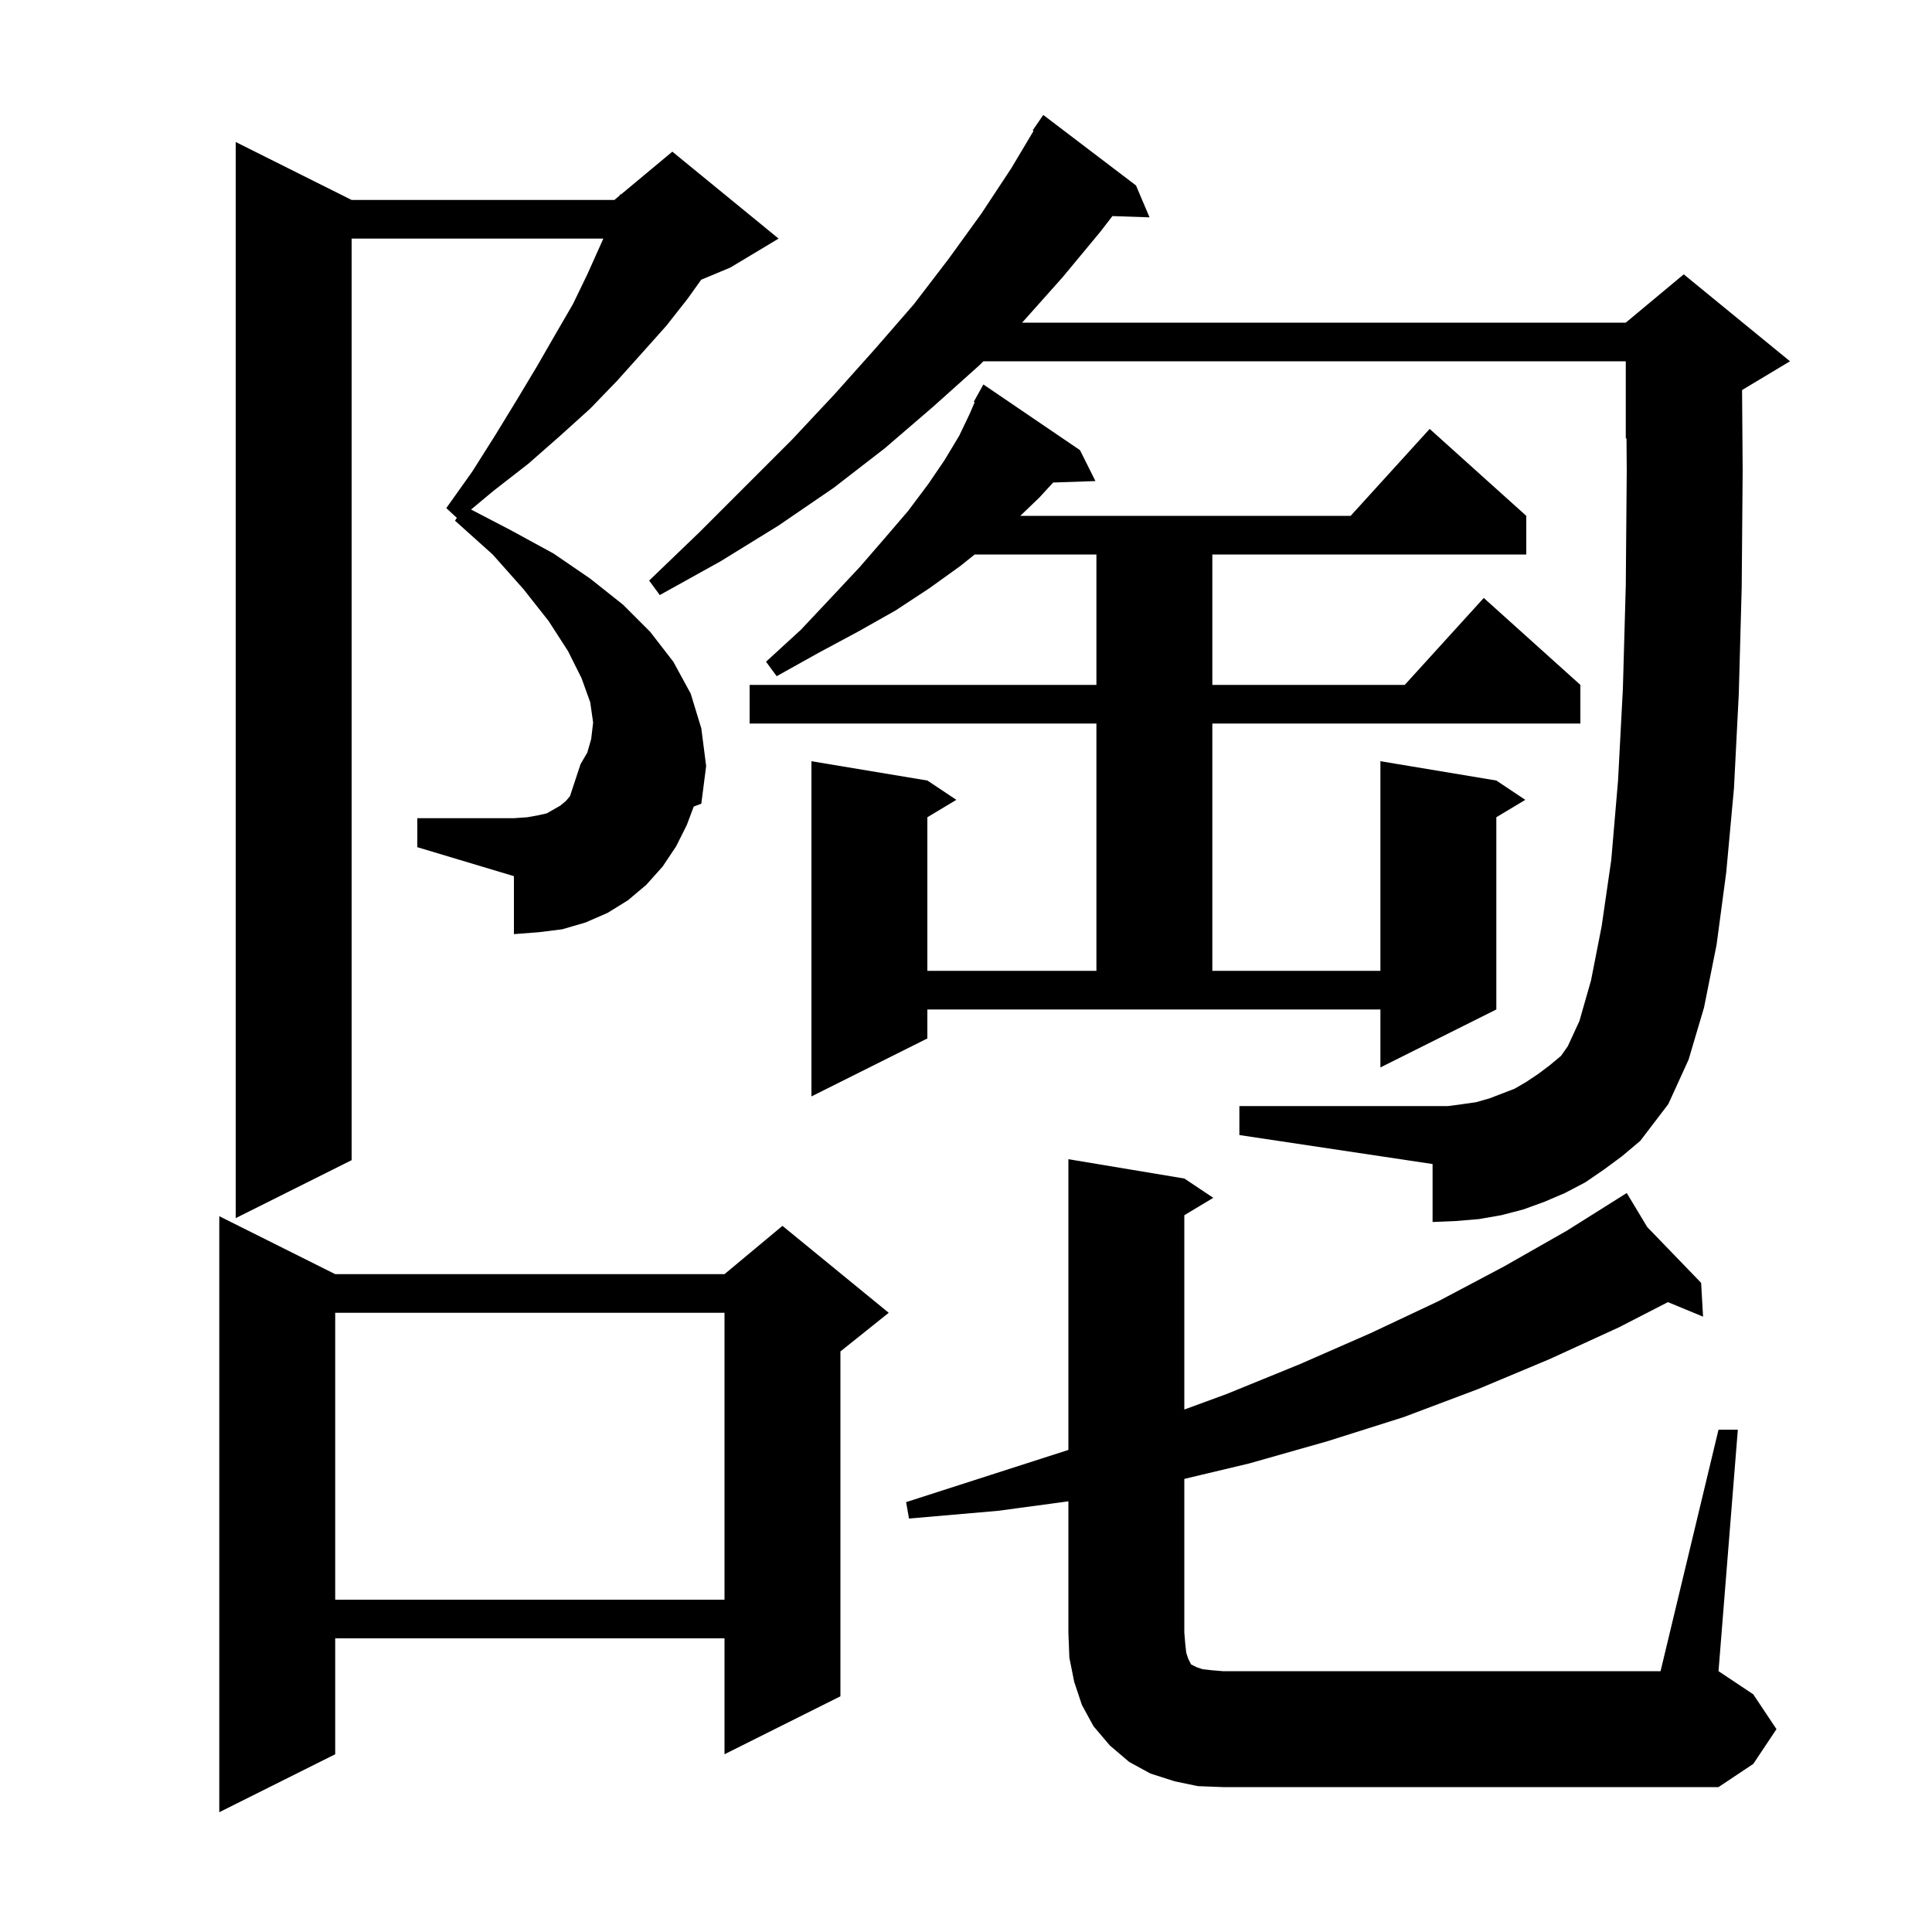 <svg xmlns="http://www.w3.org/2000/svg" xmlns:xlink="http://www.w3.org/1999/xlink" version="1.1" baseProfile="full" viewBox="0 0 200 200" width="200" height="200">
<g fill="black">
<path d="M 34.7 131.9 L 75.0 131.9 L 81.0 126.9 L 92.0 135.9 L 87.0 139.9 L 87.0 175.6 L 75.0 181.6 L 75.0 169.6 L 34.7 169.6 L 34.7 181.6 L 22.7 187.6 L 22.7 125.9 Z M 124.0 184.9 L 121.6 184.4 L 119.1 183.6 L 116.9 182.4 L 114.9 180.7 L 113.2 178.7 L 112.0 176.5 L 111.2 174.1 L 110.7 171.6 L 110.6 169.0 L 110.6 155.416 L 103.3 156.4 L 94.1 157.2 L 93.8 155.5 L 102.5 152.7 L 110.6 150.096 L 110.6 120.0 L 122.6 122.0 L 125.6 124.0 L 122.6 125.8 L 122.6 145.915 L 127.0 144.3 L 134.6 141.2 L 141.9 138.0 L 148.9 134.7 L 155.7 131.1 L 162.2 127.4 L 167.602 124.002 L 167.6 124.0 L 167.602 124.002 L 168.4 123.5 L 170.522 127.025 L 176.1 132.8 L 176.3 136.3 L 172.664 134.796 L 167.6 137.4 L 160.4 140.7 L 153.0 143.8 L 145.3 146.7 L 137.4 149.2 L 129.3 151.5 L 122.6 153.095 L 122.6 169.0 L 122.7 170.2 L 122.8 171.1 L 123.0 171.7 L 123.3 172.3 L 123.9 172.6 L 124.5 172.8 L 125.4 172.9 L 126.6 173.0 L 171.9 173.0 L 177.9 148.0 L 179.9 148.0 L 177.9 173.0 L 181.5 175.4 L 183.9 179.0 L 181.5 182.6 L 177.9 185.0 L 126.6 185.0 Z M 34.7 135.9 L 34.7 165.6 L 75.0 165.6 L 75.0 135.9 Z M 71.1 85.4 L 70.0 87.6 L 68.6 89.7 L 66.9 91.6 L 65.0 93.2 L 62.9 94.5 L 60.6 95.5 L 58.2 96.2 L 55.8 96.5 L 53.2 96.7 L 53.2 90.7 L 43.2 87.7 L 43.2 84.7 L 53.2 84.7 L 54.6 84.6 L 55.7 84.4 L 56.6 84.2 L 58.0 83.4 L 58.6 82.9 L 59.007 82.411 L 60.1 79.1 L 60.8 77.9 L 61.2 76.5 L 61.4 74.8 L 61.1 72.7 L 60.2 70.2 L 58.8 67.4 L 56.8 64.3 L 54.2 61.0 L 51.0 57.4 L 47.1 53.9 L 47.294 53.61 L 46.2 52.6 L 48.9 48.8 L 51.3 45.0 L 53.5 41.4 L 55.6 37.9 L 57.5 34.6 L 59.3 31.5 L 60.8 28.4 L 62.1 25.5 L 62.456 24.7 L 36.4 24.7 L 36.4 120.1 L 24.4 126.1 L 24.4 14.7 L 36.4 20.7 L 63.6 20.7 L 64.154 20.238 L 64.2 20.1 L 64.276 20.137 L 69.6 15.7 L 80.6 24.7 L 75.6 27.7 L 72.59 28.954 L 71.2 30.9 L 69.0 33.7 L 66.5 36.5 L 63.9 39.4 L 61.1 42.3 L 58.0 45.1 L 54.7 48.0 L 51.1 50.8 L 48.765 52.746 L 52.9 54.9 L 57.3 57.3 L 61.1 59.9 L 64.5 62.6 L 67.3 65.4 L 69.7 68.5 L 71.5 71.8 L 72.6 75.4 L 73.1 79.3 L 72.6 83.2 L 71.815 83.493 Z M 166.0 121.1 L 164.1 122.4 L 162.0 123.5 L 159.9 124.4 L 157.7 125.2 L 155.4 125.8 L 153.1 126.2 L 150.7 126.4 L 148.3 126.5 L 148.3 120.5 L 128.3 117.5 L 128.3 114.5 L 149.9 114.5 L 151.4 114.3 L 152.8 114.1 L 154.2 113.7 L 156.8 112.7 L 158.0 112.0 L 159.2 111.2 L 160.4 110.3 L 161.6 109.3 L 162.3 108.3 L 163.5 105.7 L 164.7 101.5 L 165.8 95.9 L 166.8 89.0 L 167.5 80.8 L 168.0 71.3 L 168.3 60.6 L 168.4 48.7 L 168.375 45.369 L 168.3 45.4 L 168.3 37.4 L 101.8 37.4 L 101.4 37.8 L 96.6 42.1 L 91.6 46.4 L 86.3 50.5 L 80.6 54.4 L 74.6 58.1 L 68.3 61.6 L 67.2 60.1 L 72.4 55.1 L 82.0 45.5 L 86.4 40.8 L 90.6 36.1 L 94.6 31.5 L 98.2 26.8 L 101.6 22.1 L 104.7 17.4 L 106.994 13.55 L 106.9 13.5 L 108.0 11.9 L 117.6 19.2 L 119.0 22.5 L 115.158 22.368 L 113.9 24.0 L 110.0 28.7 L 105.9 33.3 L 105.8 33.4 L 168.3 33.4 L 174.3 28.4 L 185.3 37.4 L 180.338 40.377 L 180.4 48.7 L 180.3 60.8 L 180.0 71.8 L 179.5 81.6 L 178.7 90.3 L 177.7 97.8 L 176.4 104.3 L 174.8 109.7 L 172.7 114.3 L 169.8 118.1 L 167.9 119.7 Z M 96.0 107.5 L 84.0 113.5 L 84.0 78.8 L 96.0 80.8 L 99.0 82.8 L 96.0 84.6 L 96.0 100.5 L 113.5 100.5 L 113.5 74.9 L 77.6 74.9 L 77.6 70.9 L 113.5 70.9 L 113.5 57.4 L 100.9 57.4 L 99.4 58.6 L 96.2 60.9 L 92.7 63.2 L 88.8 65.4 L 84.7 67.6 L 80.4 70.0 L 79.3 68.5 L 82.9 65.2 L 86.1 61.8 L 89.0 58.7 L 91.6 55.7 L 94.0 52.9 L 96.1 50.1 L 97.8 47.6 L 99.3 45.1 L 100.4 42.8 L 100.896 41.643 L 100.8 41.6 L 101.8 39.8 L 111.8 46.6 L 113.4 49.8 L 109.02 49.951 L 107.6 51.5 L 105.621 53.4 L 139.818 53.4 L 148.0 44.4 L 158.0 53.4 L 158.0 57.4 L 125.5 57.4 L 125.5 70.9 L 145.418 70.9 L 153.6 61.9 L 163.6 70.9 L 163.6 74.9 L 125.5 74.9 L 125.5 100.5 L 142.9 100.5 L 142.9 78.8 L 154.9 80.8 L 157.9 82.8 L 154.9 84.6 L 154.9 104.5 L 142.9 110.5 L 142.9 104.5 L 96.0 104.5 Z " />
</g>
</svg>
